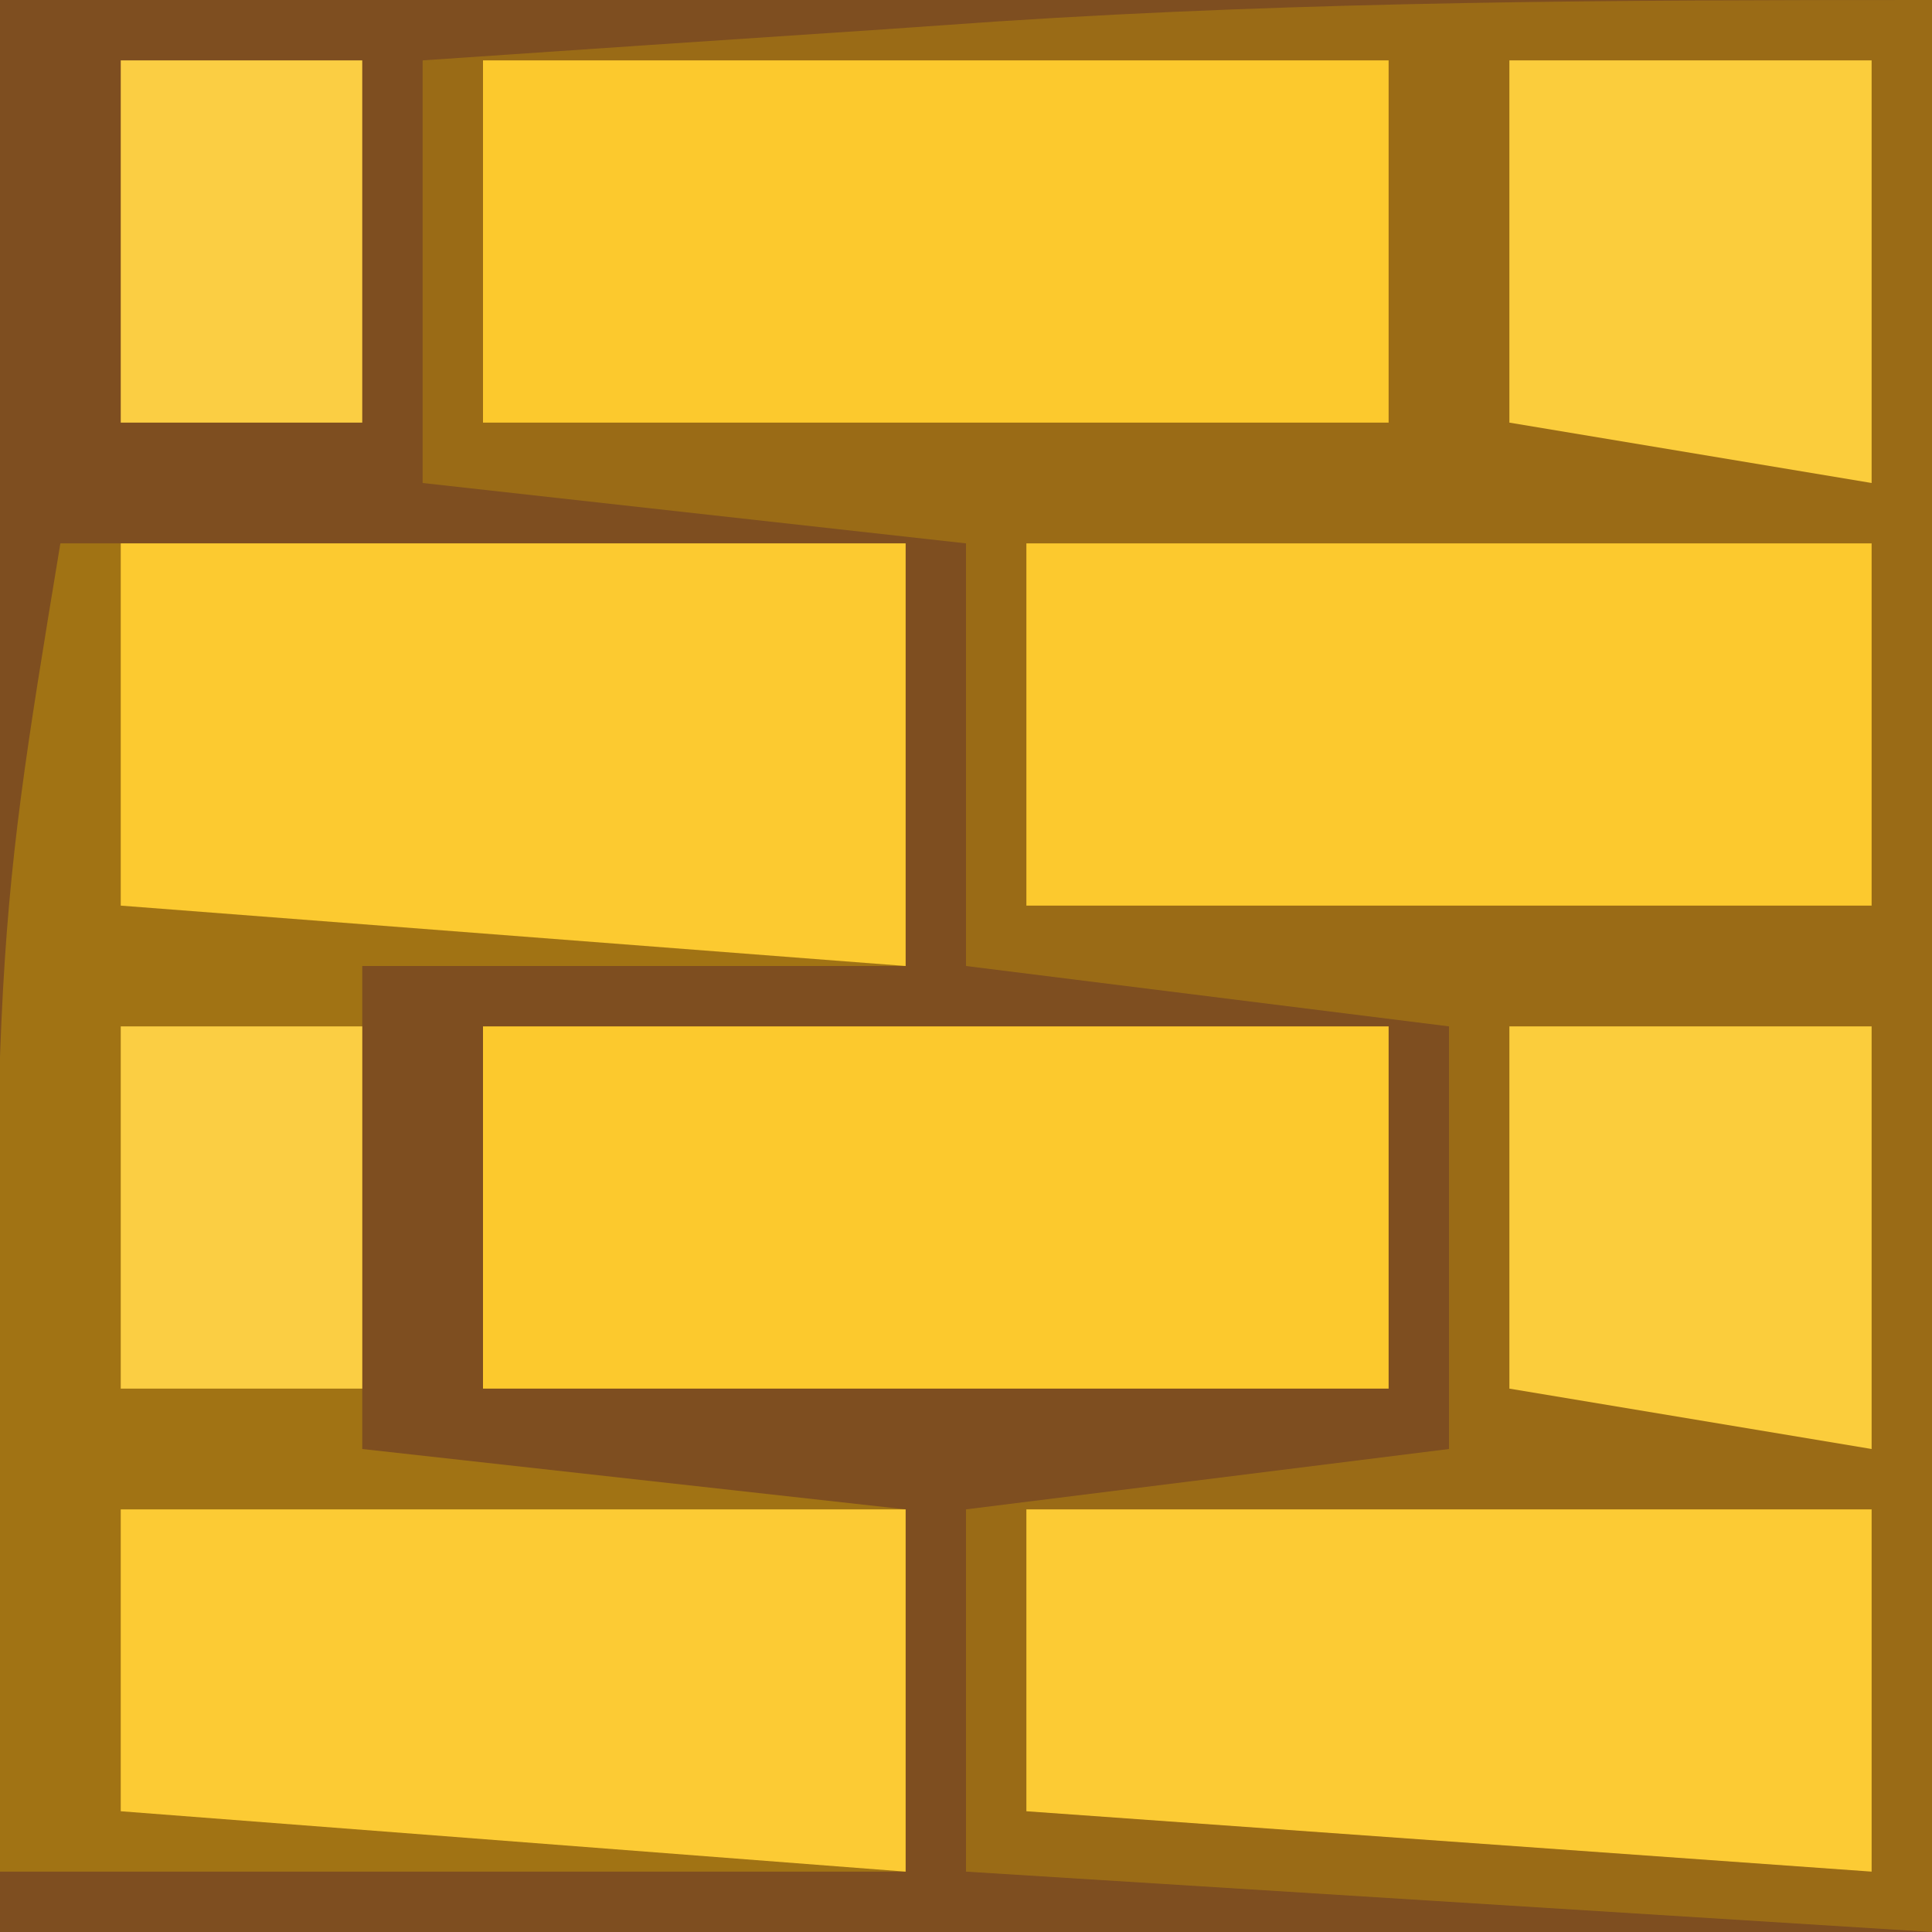 <?xml version="1.0" encoding="UTF-8"?>
<svg version="1.1" xmlns="http://www.w3.org/2000/svg" width="32" height="32">
<path d="M0 0 C10.56 0 21.12 0 32 0 C32 10.56 32 21.12 32 32 C21.44 32 10.88 32 0 32 C0 21.44 0 10.88 0 0 Z " fill="#7E4E20" transform="translate(0,0)"/>
<path d="M0 0 C0 10.56 0 21.12 0 32 C-5.28 31.67 -10.56 31.34 -16 31 C-16 29.02 -16 27.04 -16 25 C-12.04 24.505 -12.04 24.505 -8 24 C-8 21.69 -8 19.38 -8 17 C-10.64 16.67 -13.28 16.34 -16 16 C-16 13.69 -16 11.38 -16 9 C-18.97 8.67 -21.94 8.34 -25 8 C-25 5.69 -25 3.38 -25 1 C-22.521 0.83 -20.042 0.664 -17.562 0.5 C-16.875 0.452 -16.187 0.405 -15.479 0.355 C-10.284 0.017 -5.232 0 0 0 Z " fill="#9A6B16" transform="translate(32,0)"/>
<path d="M0 0 C4.62 0 9.24 0 14 0 C14 2.31 14 4.62 14 7 C11.03 7 8.06 7 5 7 C5 9.64 5 12.28 5 15 C7.97 15.33 10.94 15.66 14 16 C14 17.98 14 19.96 14 22 C9.05 22 4.1 22 -1 22 C-1.134 6.866 -1.134 6.866 0 0 Z " fill="#A17314" transform="translate(1,9)"/>
<path d="M0 0 C4.95 0 9.9 0 15 0 C15 1.98 15 3.96 15 6 C10.05 6 5.1 6 0 6 C0 4.02 0 2.04 0 0 Z " fill="#FCC92D" transform="translate(8,17)"/>
<path d="M0 0 C4.95 0 9.9 0 15 0 C15 1.98 15 3.96 15 6 C10.05 6 5.1 6 0 6 C0 4.02 0 2.04 0 0 Z " fill="#FCC92D" transform="translate(8,1)"/>
<path d="M0 0 C4.62 0 9.24 0 14 0 C14 1.98 14 3.96 14 6 C9.38 6 4.76 6 0 6 C0 4.02 0 2.04 0 0 Z " fill="#FCC92E" transform="translate(17,9)"/>
<path d="M0 0 C4.29 0 8.58 0 13 0 C13 2.31 13 4.62 13 7 C8.71 6.67 4.42 6.34 0 6 C0 4.02 0 2.04 0 0 Z " fill="#FCCA30" transform="translate(2,9)"/>
<path d="M0 0 C4.62 0 9.24 0 14 0 C14 1.98 14 3.96 14 6 C7.07 5.505 7.07 5.505 0 5 C0 3.35 0 1.7 0 0 Z " fill="#FCCB34" transform="translate(17,25)"/>
<path d="M0 0 C4.29 0 8.58 0 13 0 C13 1.98 13 3.96 13 6 C8.71 5.67 4.42 5.34 0 5 C0 3.35 0 1.7 0 0 Z " fill="#FCCB34" transform="translate(2,25)"/>
<path d="M0 0 C1.98 0 3.96 0 6 0 C6 2.31 6 4.62 6 7 C3.03 6.505 3.03 6.505 0 6 C0 4.02 0 2.04 0 0 Z " fill="#FBCD3C" transform="translate(25,17)"/>
<path d="M0 0 C1.98 0 3.96 0 6 0 C6 2.31 6 4.62 6 7 C3.03 6.505 3.03 6.505 0 6 C0 4.02 0 2.04 0 0 Z " fill="#FBCD3C" transform="translate(25,1)"/>
<path d="M0 0 C1.32 0 2.64 0 4 0 C4 1.98 4 3.96 4 6 C2.68 6 1.36 6 0 6 C0 4.02 0 2.04 0 0 Z " fill="#FBCE43" transform="translate(2,17)"/>
<path d="M0 0 C1.32 0 2.64 0 4 0 C4 1.98 4 3.96 4 6 C2.68 6 1.36 6 0 6 C0 4.02 0 2.04 0 0 Z " fill="#FBCE43" transform="translate(2,1)"/>
</svg>
